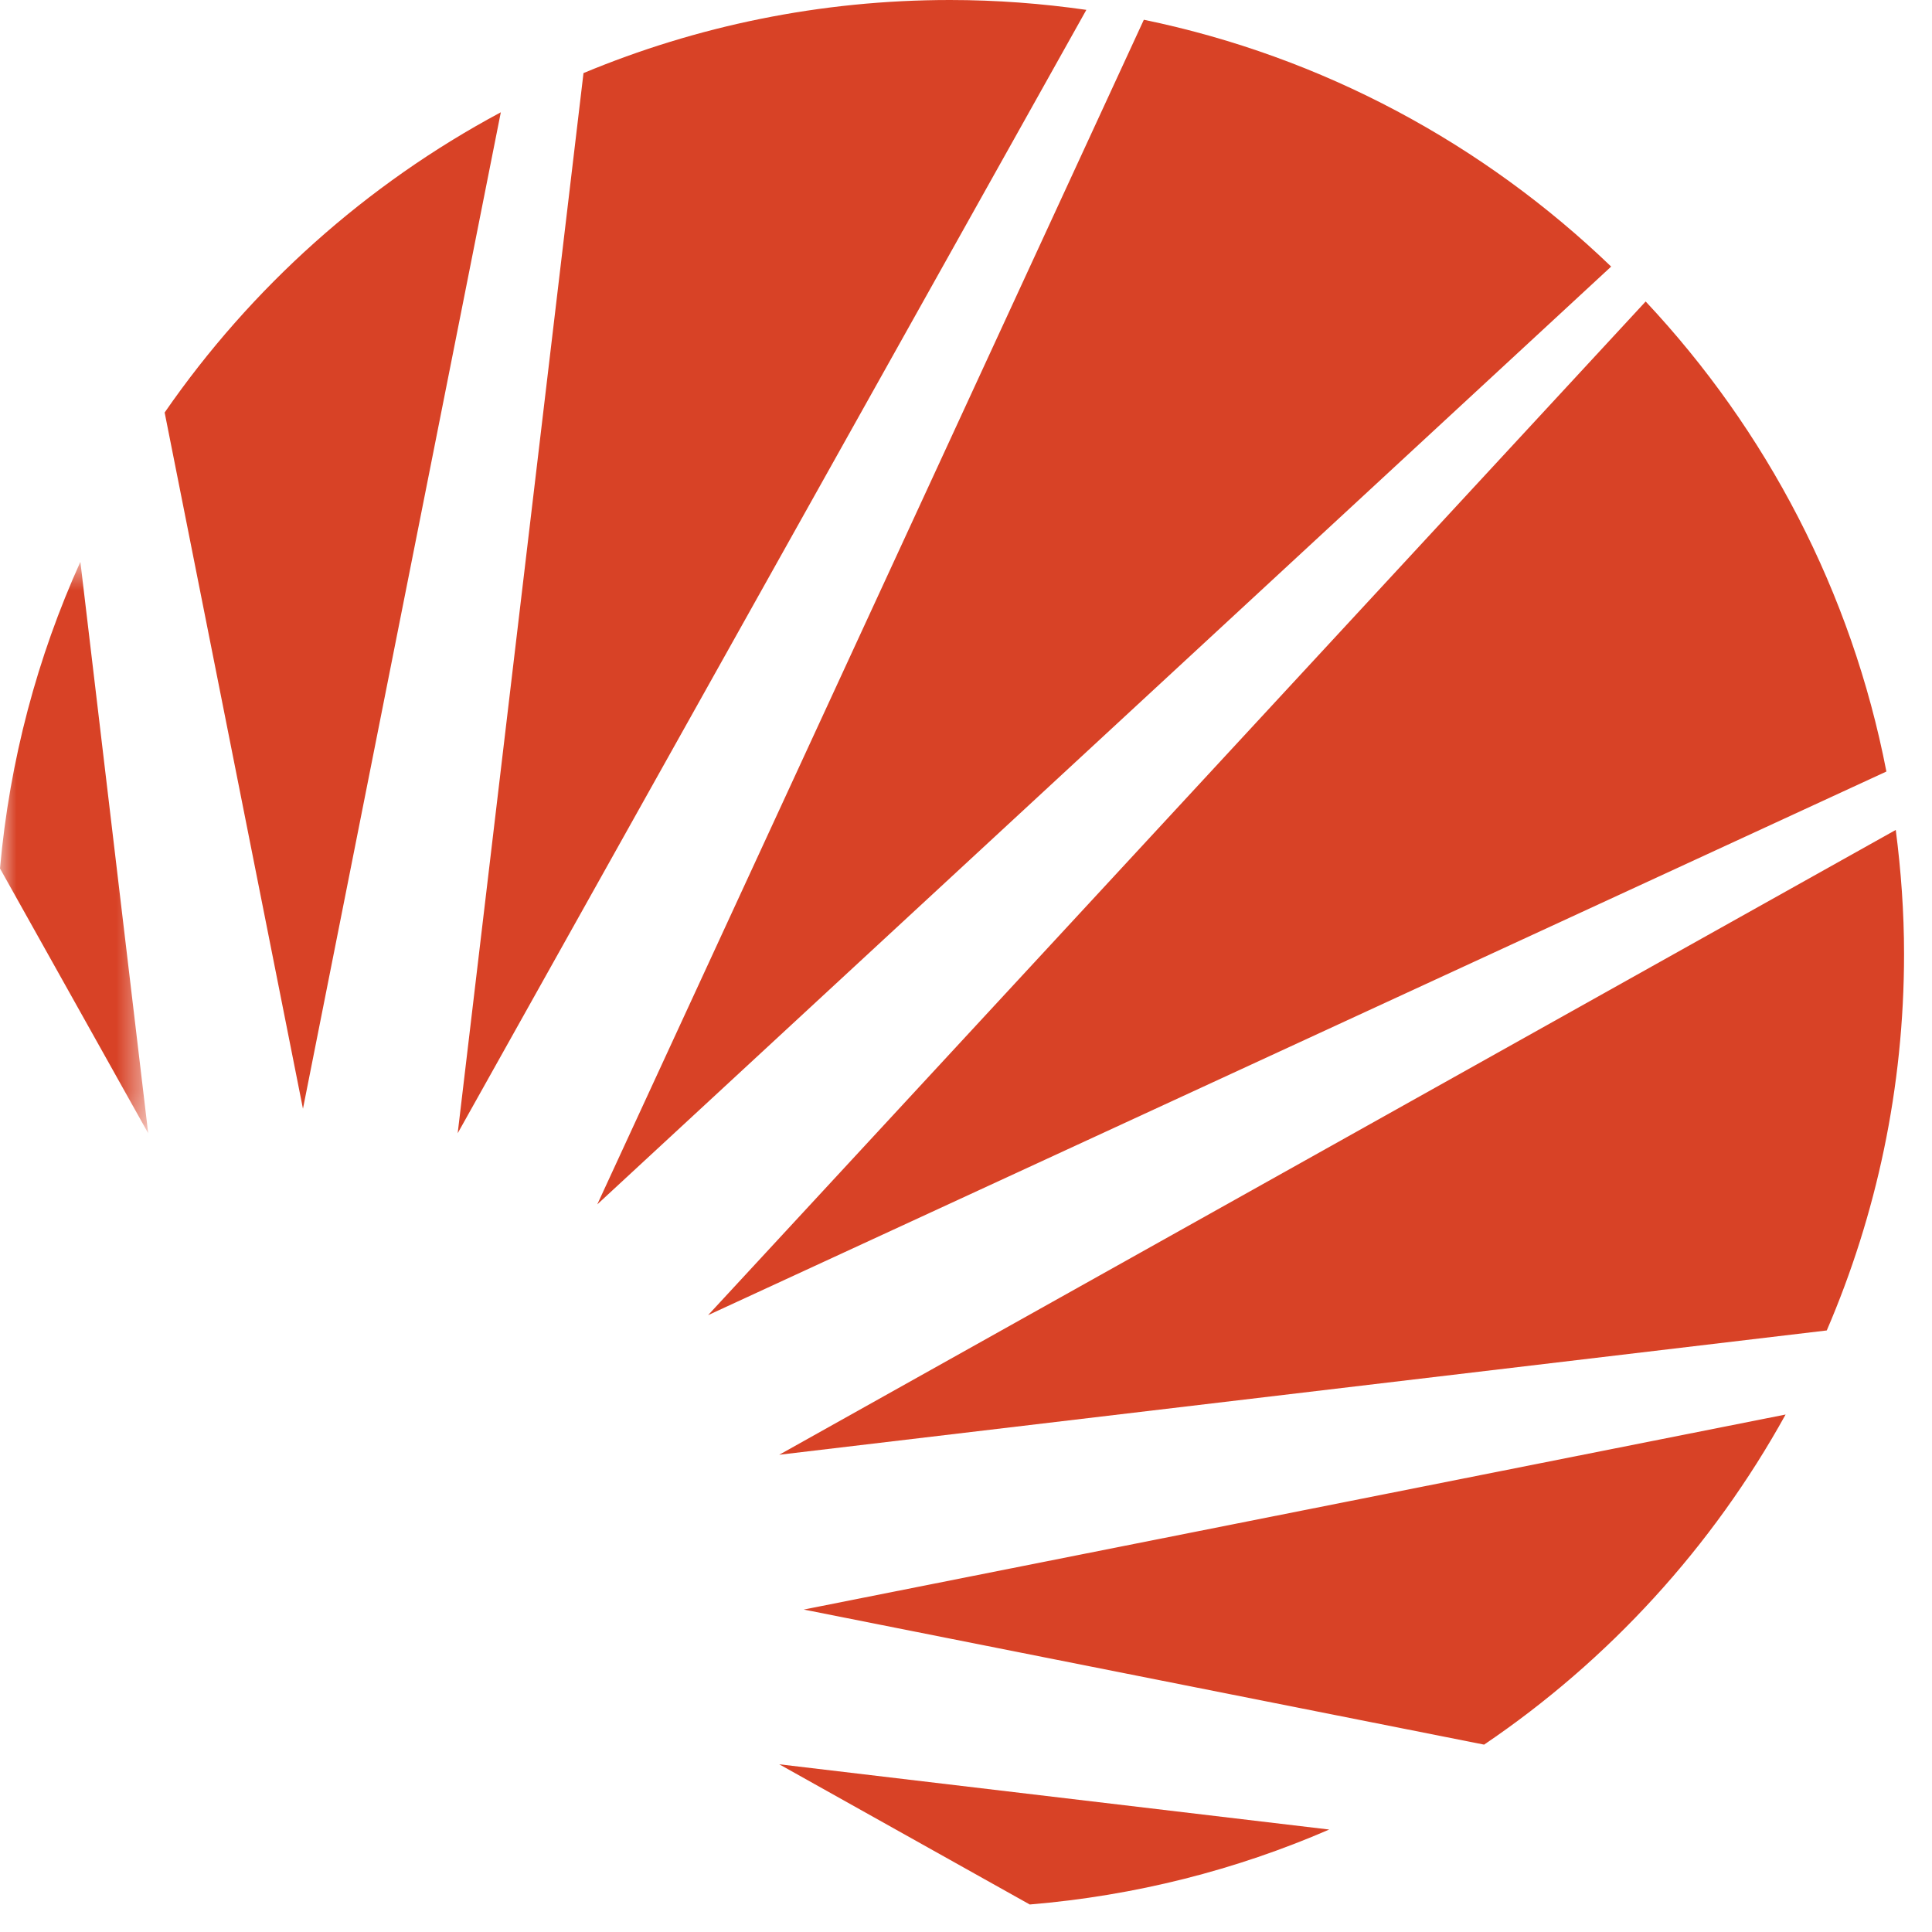 <?xml version="1.0" encoding="UTF-8"?>
<svg width="58px" height="58px" viewBox="0 0 58 58" version="1.1" xmlns="http://www.w3.org/2000/svg" xmlns:xlink="http://www.w3.org/1999/xlink">
    <!-- Generator: Sketch 53.2 (72643) - https://sketchapp.com -->
    <title>Apache </title>
    <desc>Created with Sketch.</desc>
    <defs>
        <polygon id="path-1" points="0 0.634 4.449 0.634 4.449 17.788 0 17.788"></polygon>
    </defs>
    <g id="The-Pantheon-Platform" stroke="none" stroke-width="1" fill="none" fill-rule="evenodd">
        <g id="Elements" transform="translate(-85, -130)">
            <g id="Apache-" transform="translate(85, 130)">
                <path d="M49.404,9.051 L21.257,39.482 L56.631,23.162 C55.585,17.763 53.022,12.908 49.404,9.051" id="Fill-1" fill="#D84226"></path>
                <path d="M28.52,-0 C24.62,-0 20.905,0.782 17.517,2.194 L13.74,34.021 L32.613,0.296 C31.276,0.105 29.91,-0 28.52,-0" id="Fill-3" fill="#D84226"></path>
                <path d="M56.912,24.915 L23.393,43.673 L54.841,39.941 C56.332,36.474 57.161,32.655 57.161,28.641 C57.161,27.377 57.07,26.136 56.912,24.915" id="Fill-5" fill="#D84226"></path>
                <path d="M44.554,52.375 C48.299,49.84 51.409,46.441 53.605,42.465 L24.129,48.32 L44.554,52.375 Z" id="Fill-7" fill="#D84226"></path>
                <path d="M34.339,0.593 L17.931,36.156 L48.368,8.003 C44.551,4.332 39.724,1.704 34.339,0.593" id="Fill-9" fill="#D84226"></path>
                <path d="M30.914,57.174 C34.085,56.911 37.11,56.136 39.904,54.924 L23.393,52.965 L30.914,57.174 Z" id="Fill-11" fill="#D84226"></path>
                <g id="Group-15" transform="translate(0, 16.233)">
                    <mask id="mask-2" fill="white">
                        <use xlink:href="#path-1"></use>
                    </mask>
                    <g id="Clip-14"></g>
                    <path d="M2.413,0.634 C1.125,3.485 0.29,6.582 -8.52941176e-05,9.839 L4.449,17.788 L2.413,0.634 Z" id="Fill-13" fill="#D84226" mask="url(#mask-2)"></path>
                </g>
                <path d="M15.035,3.371 C10.994,5.533 7.535,8.634 4.943,12.384 L9.095,33.285 L15.035,3.371 Z" id="Fill-16" fill="#D84226"></path>
            </g>
        </g>
    </g>
</svg>